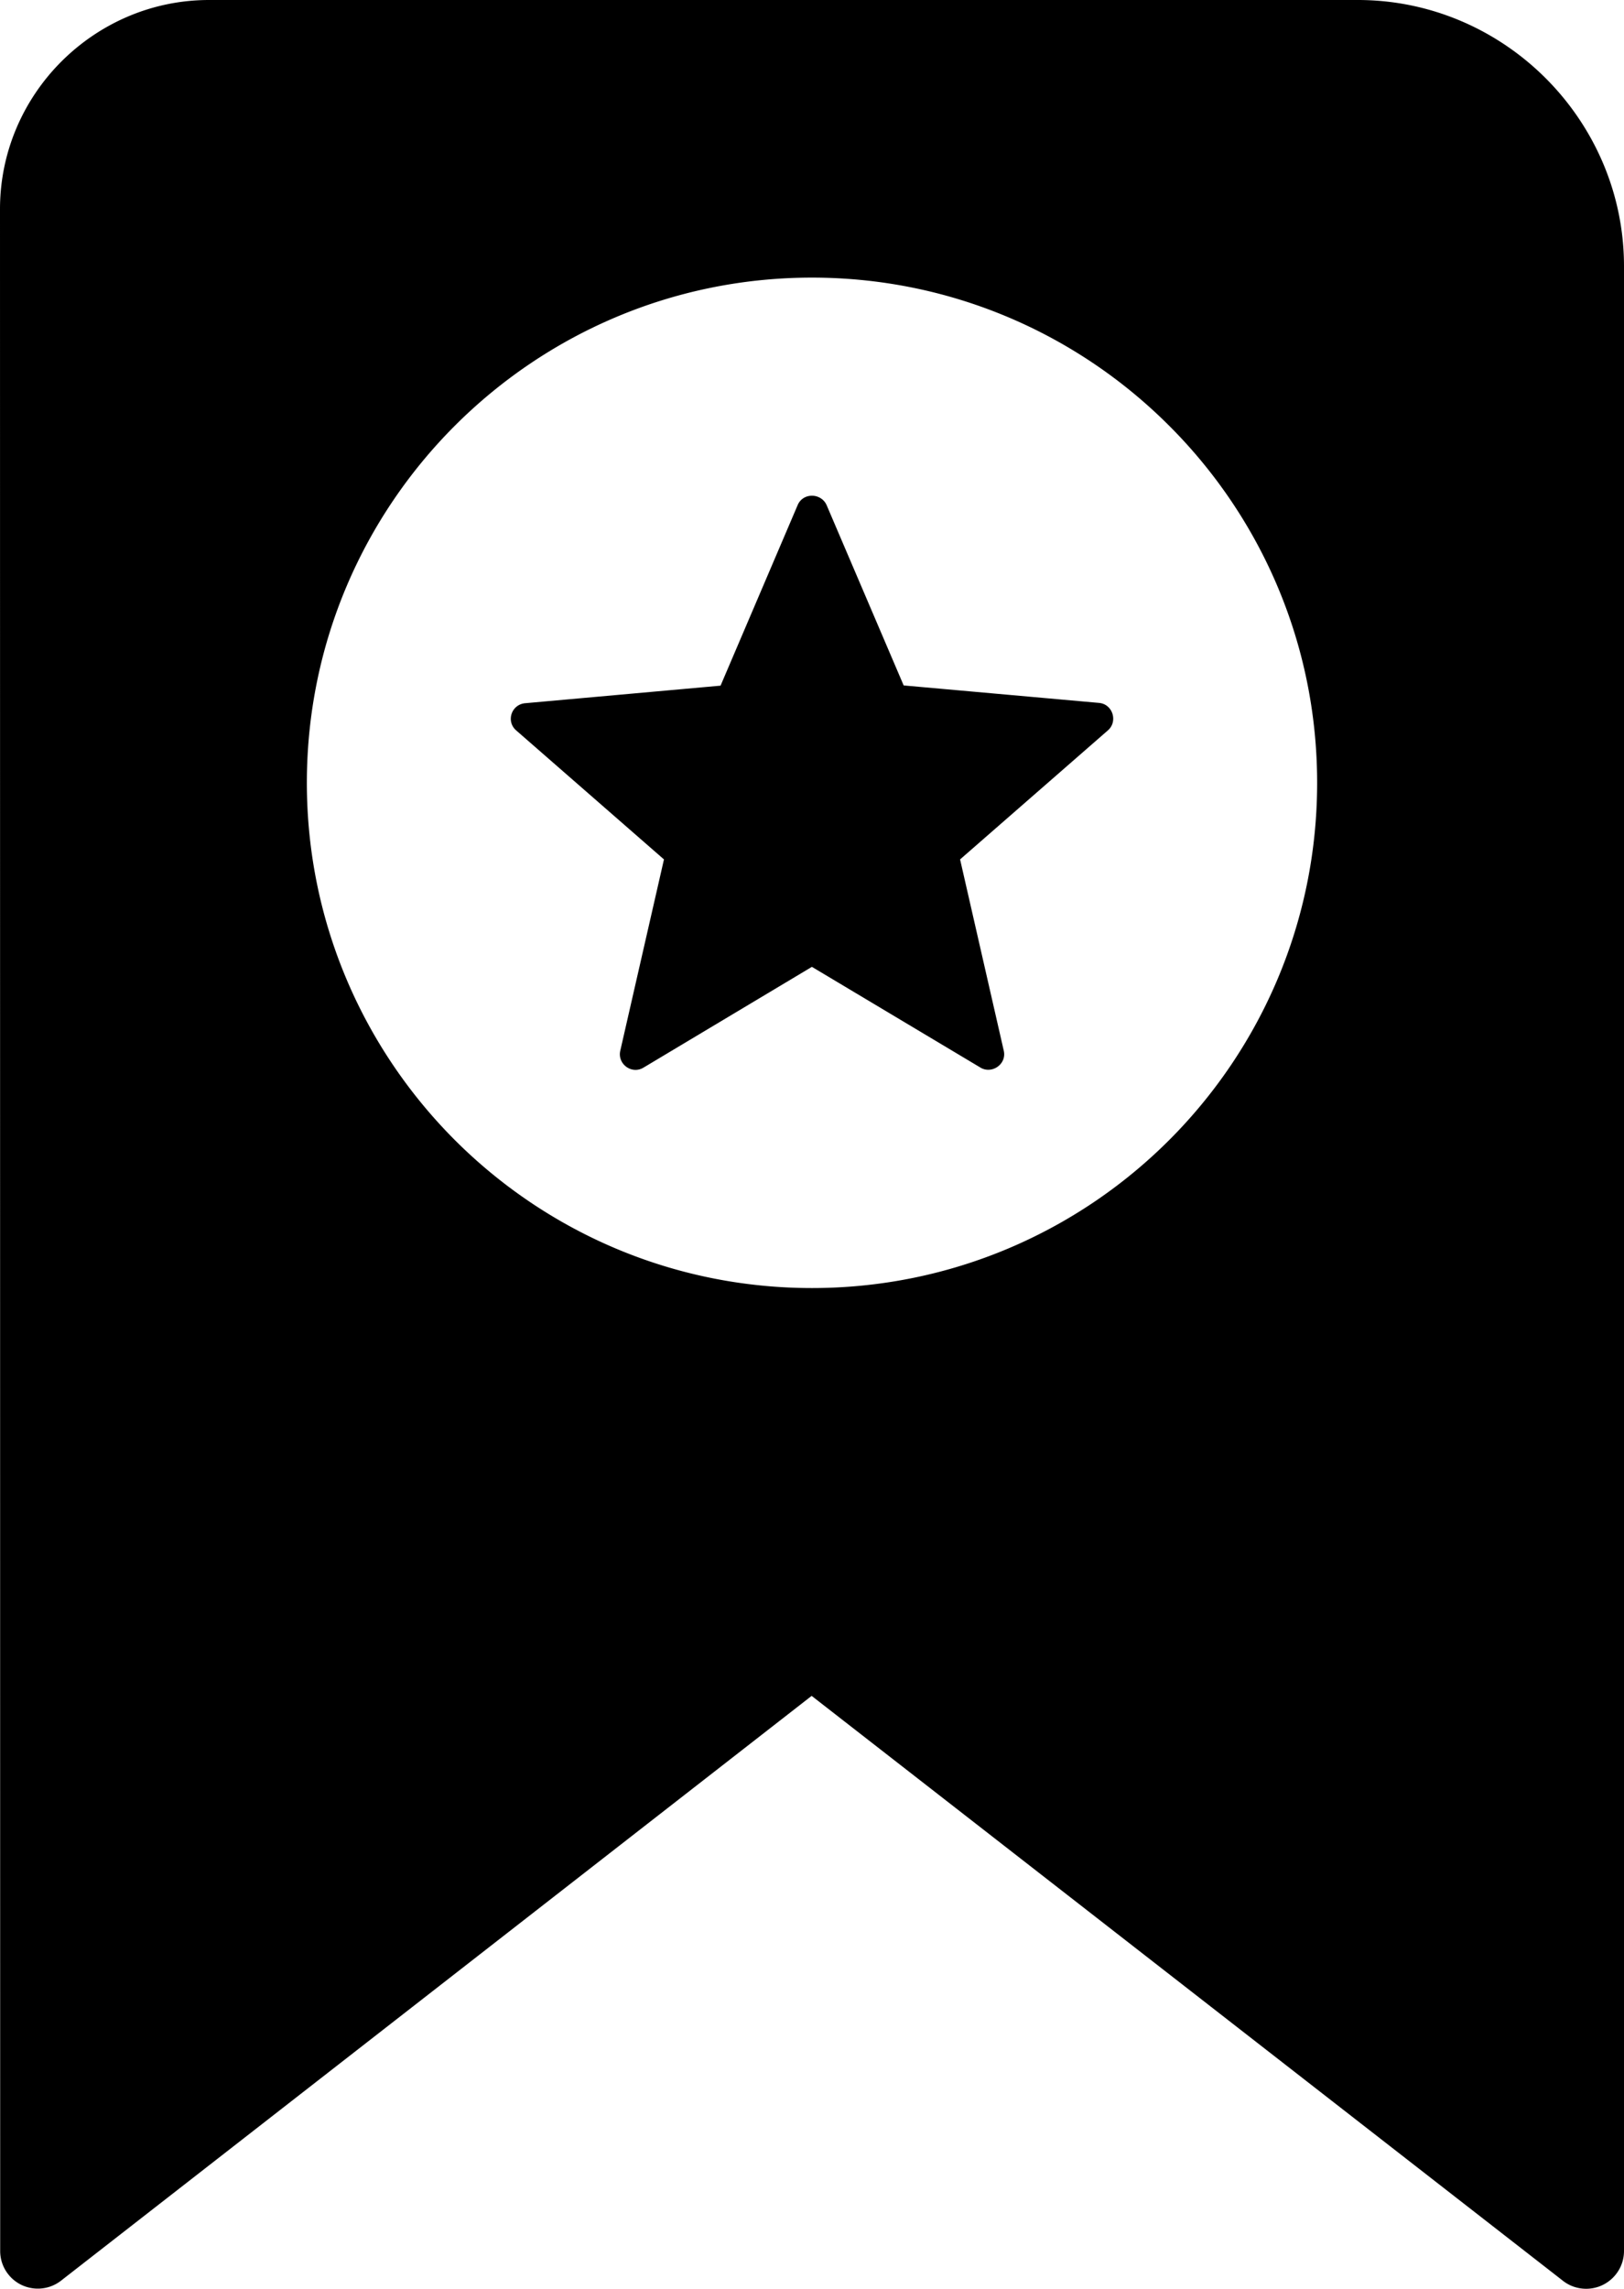 <svg xmlns="http://www.w3.org/2000/svg" shape-rendering="geometricPrecision" text-rendering="geometricPrecision" image-rendering="optimizeQuality" fill-rule="evenodd" clip-rule="evenodd" viewBox="0 0 363 511.49"><path d="M46.73 0h256.78c16.33 0 31.2 6.71 41.98 17.48C356.29 28.29 363 43.17 363 59.5v443.54c0 4.66-3.79 8.45-8.45 8.45a8.41 8.41 0 01-5.42-1.96L181.42 378.99 13.64 509.68c-3.66 2.85-8.97 2.21-11.82-1.46a8.365 8.365 0 01-1.78-5.18L0 46.73c0-12.82 5.25-24.5 13.72-32.98C22.25 5.24 33.92 0 46.73 0zm138.05 112.91l17.21 40.27 43.63 3.9c3.12.25 4.31 4.18 2 6.16l-33.02 28.82 9.76 42.73c.73 3.09-2.79 5.41-5.36 3.7l-37.52-22.42-37.63 22.51c-2.64 1.61-5.9-.8-5.2-3.79l9.76-42.73-33.02-28.82c-2.37-2.04-1.07-5.92 2.15-6.1l43.52-3.91 17.22-40.32c1.2-2.89 5.28-2.78 6.5 0zm-3.28-50.87c31.14 0 59.38 12.64 79.82 33.09 20.44 20.41 33.09 48.64 33.09 79.81s-12.65 59.41-33.07 79.84c-20.43 20.43-48.67 33.07-79.84 33.07-31.18 0-59.4-12.64-79.83-33.07-20.43-20.46-33.08-48.7-33.08-79.84 0-31.13 12.64-59.35 33.08-79.8 20.47-20.47 48.69-33.1 79.83-33.1z"/></svg>